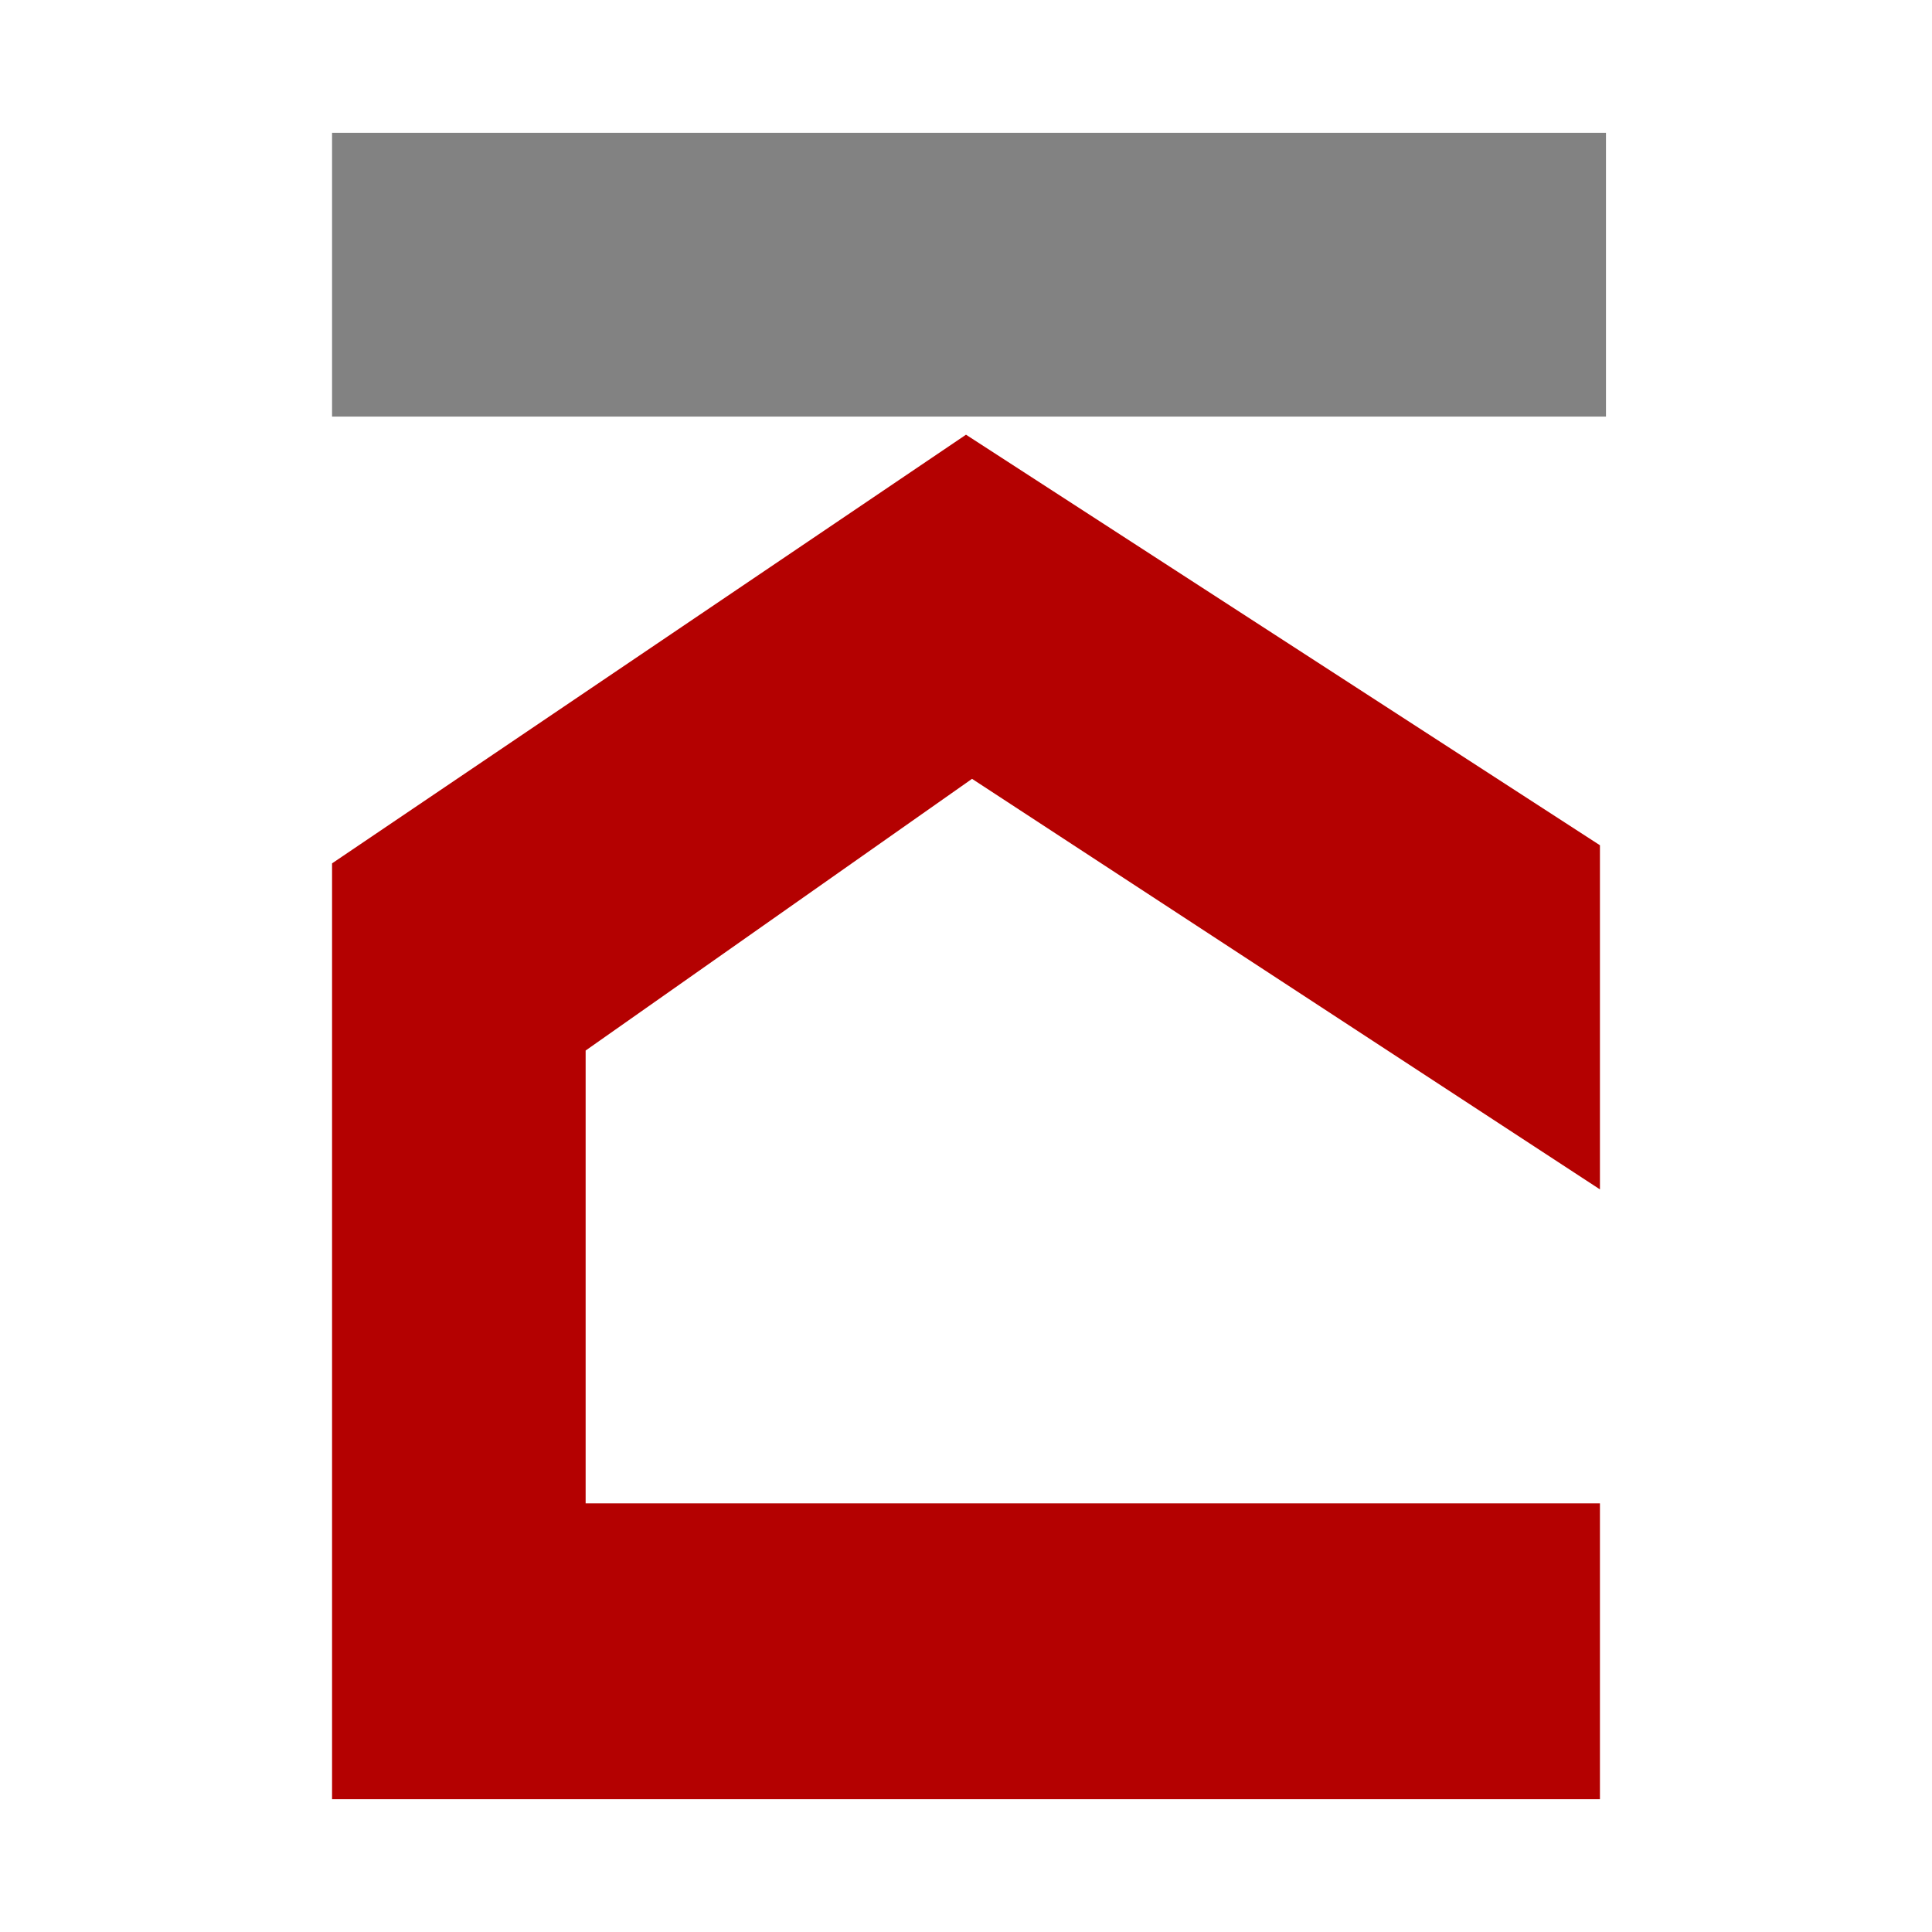 <?xml version="1.0" encoding="utf-8"?>
<!-- Generator: Adobe Illustrator 27.5.0, SVG Export Plug-In . SVG Version: 6.00 Build 0)  -->
<svg version="1.1" id="Layer_1" xmlns="http://www.w3.org/2000/svg" xmlns:xlink="http://www.w3.org/1999/xlink" x="0px" y="0px"
	 viewBox="0 0 32 32" style="enable-background:new 0 0 32 32;" xml:space="preserve">
<style type="text/css">
	.st0{fill:#B40101;}
	.st1{fill:#828282;}
</style>
<g id="house">
	<g>
		<polygon class="st0" points="16.1,12.9 26.5,19.7 26.5,14 16,7.2 5.5,14.3 5.5,29.8 26.5,29.8 26.5,24.9 9.7,24.9 9.7,17.4 		"/>
	</g>
</g>
<g id="clouds">
	<g>
		<rect x="5.5" y="2.2" class="st1" width="21.1" height="4.7"/>
	</g>
</g>
</svg>
